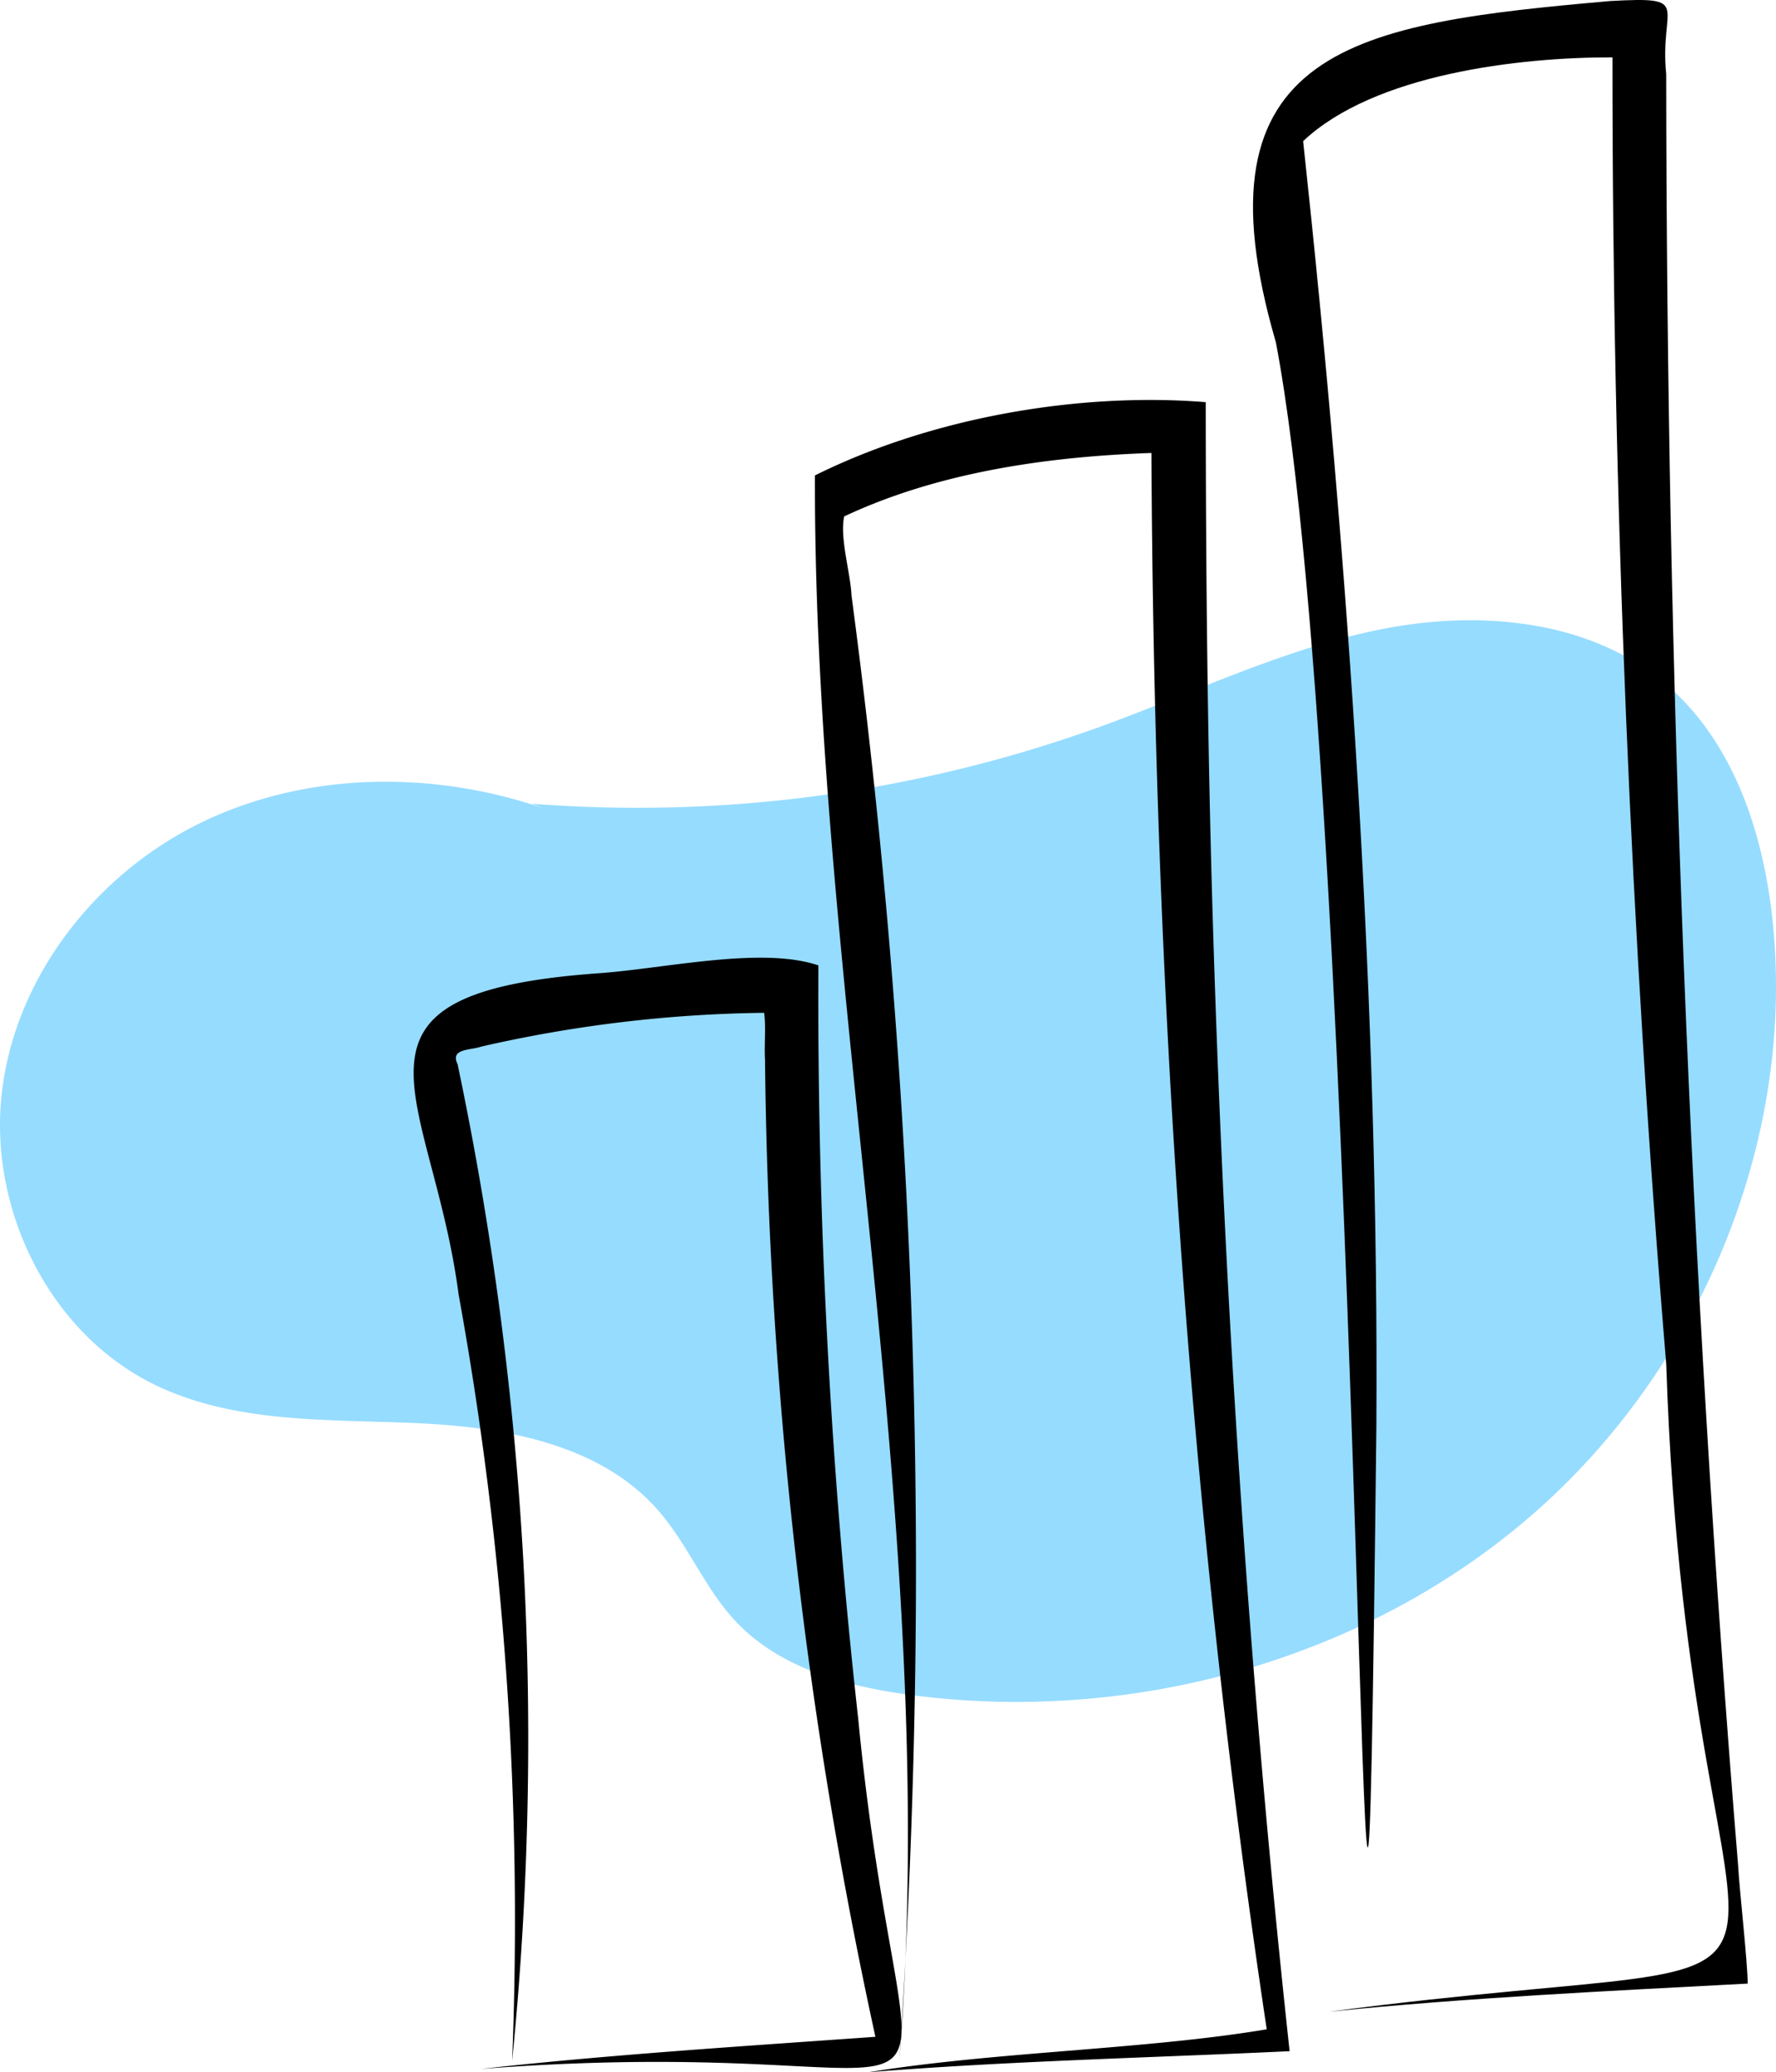 <svg xmlns="http://www.w3.org/2000/svg" data-name="Layer 1" width="406.628" height="474.343" viewBox="0 0 406.628 474.343" xmlns:xlink="http://www.w3.org/1999/xlink"><path d="M529.371,416.49c-25.351-8.695-54.182-8.444-78.303,3.239s-42.709,35.38-45.725,62.011,10.98,55.056,35.099,66.741c18.215,8.825,39.38,7.864,59.601,8.738s42.209,4.725,55.55,19.947c6.851,7.816,10.717,17.942,17.848,25.504,10.129,10.741,25.398,14.849,40.034,16.79,50.592,6.711,104.179-7.967,142.605-41.554s60.305-86.03,54.584-136.744c-2.239-19.85-9.16-40.248-24.409-53.152-17.411-14.733-42.553-16.95-64.928-12.527s-43.123,14.597-64.568,22.362A311.654,311.654,0,0,1,526.682,415.438" transform="translate(-404.937 -231.47)" fill="#96dcff"/><path d="M515.122,705.054c123.216-9.463,97.063,30.987,86.296-80.272a1489.807,1489.807,0,0,1-9.099-172.327c-12.898-4.367-34.529.609-49.973,1.776-64.441,4.516-38.468,27.294-32.416,73.489A801.477,801.477,0,0,1,522.192,703.232a740.058,740.058,0,0,0,2.561-114.559,759.18,759.18,0,0,0-15.044-113.594c-1.773-3.627,2.874-3.153,5.41-4.034a305.542,305.542,0,0,1,64.765-7.737c.467,3.143.008,7.282.21,10.69a1100.658,1100.658,0,0,0,25.272,223.706C575.679,699.816,543.997,701.832,515.122,705.054Z" transform="translate(-404.937 -231.47)"/><path d="M603.816,705.813c32.007-2.568,64.42-3.306,96.387-4.815-9.346-86.09-15-172.644-17.597-259.24-1.187-39.146-1.588-79.062-1.606-118.233-28.752-2.308-62.538,3.38-89.478,16.774-.348,116.795,28.962,241.509,19.356,362.501,2.372-35.665,3.75-72.98,3.777-111.389a1696.158,1696.158,0,0,0-14.76-223.641c-.243-5.242-2.723-13.064-1.679-18.086,21.532-10.131,46.608-13.704,70.354-14.528.536,121.141,8.495,241.841,26.395,360.832C667.272,700.645,632.542,701.115,603.816,705.813Z" transform="translate(-404.937 -231.47)"/><path d="M709.201,691.966c31.629-3.216,64.087-4.75,95.886-6.443-.071-5.489-1.862-21.01-2.203-27.105-11.162-136.212-16.366-273.234-16.454-409.939-1.589-15.898,6.328-17.822-12.832-16.774-57.942,5.135-96.282,10.336-76.536,78.13,20.887,109.711,19.771,531.272,23.002,248.707.64-96.822-6.292-197.711-16.764-294.764,16.266-15.352,49.423-19.219,70.82-19.179-.048,99.701,4.184,201.58,12.316,299.149C791.811,708.239,843.579,674.278,709.201,691.966Z" transform="translate(-404.937 -231.47)"/></svg>